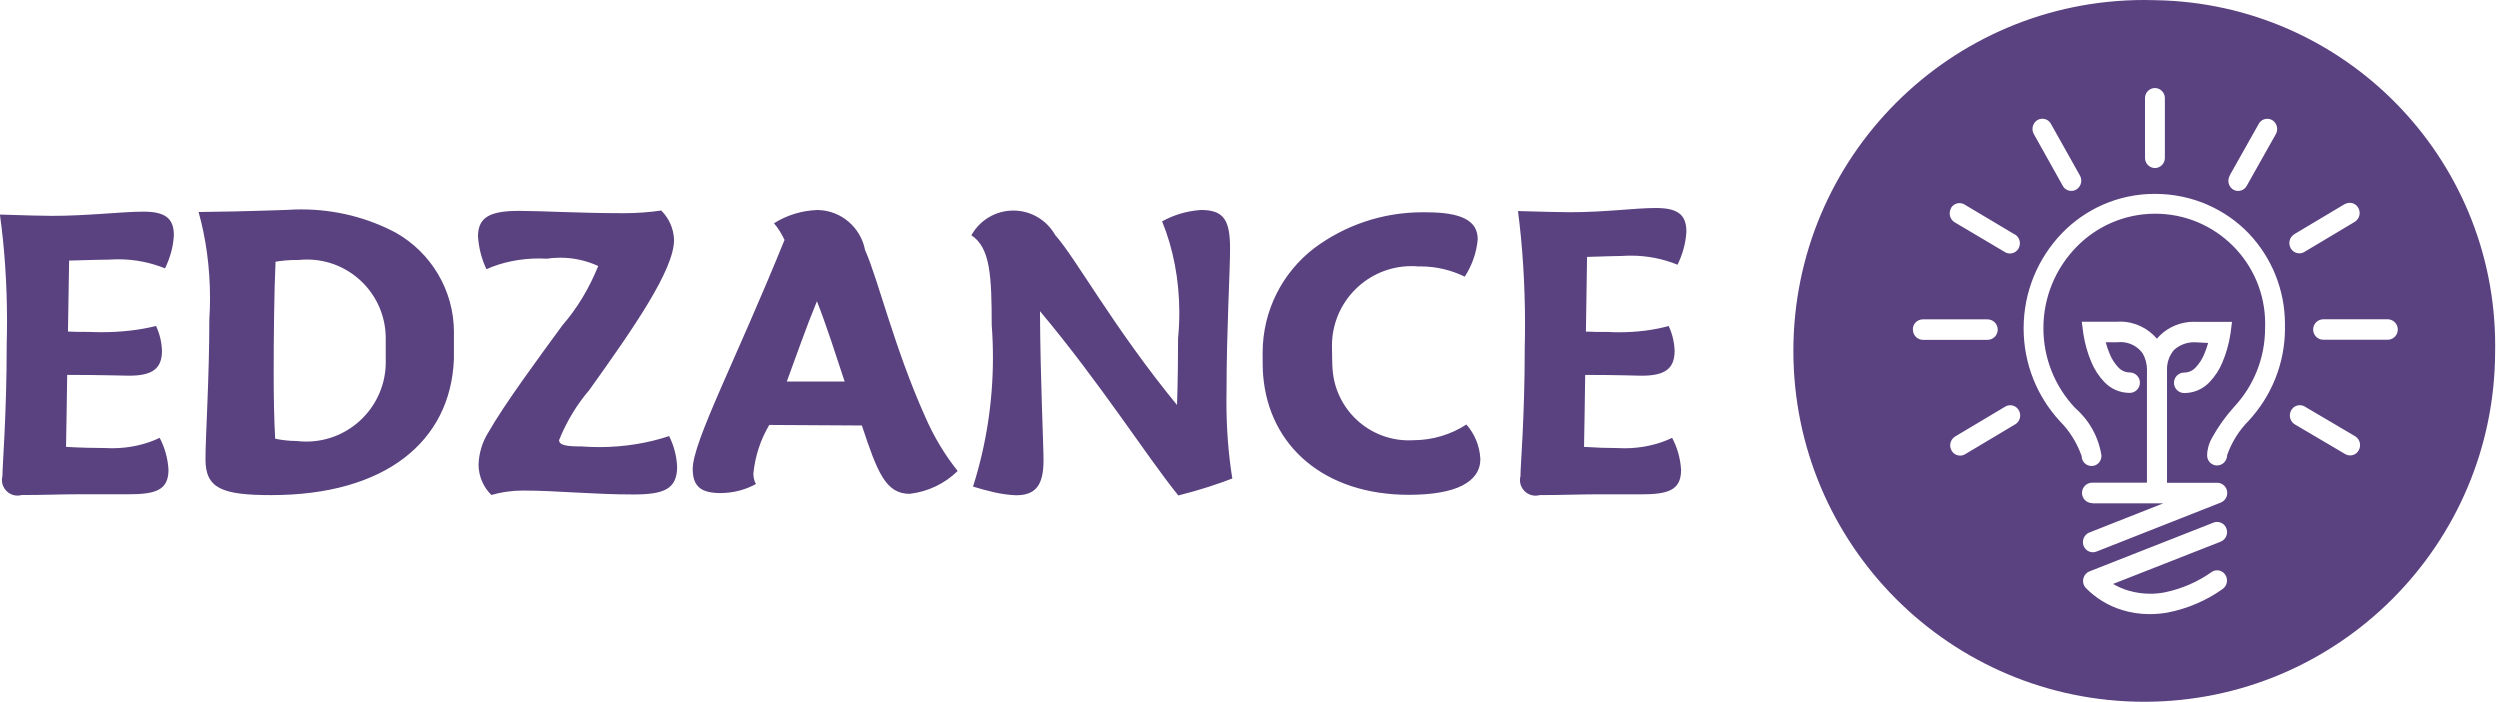 <?xml version="1.0" encoding="utf-8"?>
<!-- Generated by IcoMoon.io -->
<!DOCTYPE svg PUBLIC "-//W3C//DTD SVG 1.1//EN" "http://www.w3.org/Graphics/SVG/1.1/DTD/svg11.dtd">
<svg version="1.1" xmlns="http://www.w3.org/2000/svg" xmlns:xlink="http://www.w3.org/1999/xlink" width="114" height="32" viewBox="0 0 114 32">
<path fill="#5a4180" d="M0.001 9.825c0.203 1.446 0.319 3.117 0.319 4.815 0 0.339-0.005 0.677-0.014 1.014 0.001 3.234-0.195 5.556-0.195 6.055-0.015 0.054-0.023 0.115-0.023 0.179 0 0.393 0.318 0.711 0.711 0.711 0.066 0 0.129-0.009 0.19-0.026 0.962 0.001 1.792-0.034 2.53-0.034h2.324c1.244 0 1.84-0.178 1.84-1.12-0.031-0.529-0.173-1.018-0.402-1.454-0.635 0.307-1.387 0.475-2.178 0.475-0.111 0-0.22-0.003-0.329-0.010-0.426 0.001-1.18-0.017-1.763-0.053 0.018-0.814 0.034-2.084 0.052-3.282 1.509 0 2.603 0.036 2.814 0.036 1.035 0 1.509-0.29 1.509-1.138-0.015-0.406-0.11-0.786-0.271-1.129-0.742 0.187-1.603 0.284-2.486 0.284-0.186 0-0.371-0.004-0.555-0.013-0.356 0.001-0.685 0.001-0.975-0.017l0.052-3.236c0.864-0.027 1.653-0.044 1.847-0.044 0.12-0.009 0.26-0.014 0.402-0.014 0.752 0 1.469 0.147 2.125 0.414 0.215-0.446 0.376-0.961 0.403-1.512 0-0.787-0.416-1.075-1.39-1.075s-2.526 0.192-4.162 0.192c-0.42-0.002-1.196-0.020-2.375-0.059v0.036zM9.055 9.665c0.331 1.176 0.522 2.526 0.522 3.921 0 0.33-0.011 0.657-0.032 0.982 0.002 2.662-0.175 5.303-0.175 6.381 0 1.323 0.754 1.628 3.001 1.628 5.188 0 8.178-2.437 8.327-6.197 0-0.105 0-0.971 0-1.077 0.001-0.044 0.002-0.096 0.002-0.148 0-1.946-1.065-3.643-2.643-4.54-1.271-0.677-2.748-1.066-4.317-1.066-0.214 0-0.426 0.007-0.637 0.022-0.276 0-1.639 0.071-4.048 0.096zM12.548 20.003c-0.052-0.928-0.068-1.927-0.068-2.976 0-1.506 0.018-3.701 0.085-5.093 0.288-0.050 0.619-0.079 0.957-0.079 0.030 0 0.061 0 0.091 0.001 0.113-0.014 0.249-0.021 0.387-0.021 1.982 0 3.589 1.607 3.589 3.589 0 0.018-0 0.036-0 0.054 0 0.051 0 0.867 0 0.922 0.001 0.032 0.002 0.070 0.002 0.108 0 2.004-1.624 3.628-3.628 3.628-0.147 0-0.292-0.009-0.435-0.026-0.338-0.002-0.682-0.040-1.014-0.111zM30.504 19.887c-0.949 0.318-2.042 0.501-3.177 0.501-0.269 0-0.537-0.010-0.801-0.031-0.685 0.002-1.032-0.051-1.032-0.288 0.352-0.87 0.812-1.62 1.375-2.28 2.033-2.842 3.868-5.484 3.868-6.851-0.018-0.525-0.239-0.995-0.585-1.339-0.516 0.078-1.112 0.123-1.718 0.123-0.043 0-0.086-0-0.129-0.001-1.809 0-3.624-0.105-4.625-0.105-1.314 0-1.883 0.272-1.883 1.164 0.036 0.54 0.17 1.040 0.384 1.496 0.707-0.319 1.539-0.49 2.412-0.49 0.123 0 0.245 0.003 0.366 0.010 0.165-0.029 0.375-0.045 0.589-0.045 0.618 0 1.204 0.136 1.731 0.379-0.418 1.031-0.96 1.928-1.635 2.706-1.041 1.425-2.657 3.612-3.381 4.89-0.264 0.421-0.426 0.93-0.441 1.475 0.008 0.539 0.23 1.021 0.585 1.369 0.431-0.127 0.926-0.201 1.438-0.201 0.013 0 0.026 0 0.040 0 1.474 0 3.127 0.178 4.992 0.178 1.39 0 2-0.236 2-1.269-0.026-0.512-0.158-0.987-0.374-1.412zM43.677 21.487c-0.592-0.743-1.104-1.591-1.497-2.502-1.402-3.128-2.138-6.257-2.732-7.58-0.199-1.034-1.087-1.808-2.16-1.829-0.737 0.022-1.416 0.241-1.994 0.605 0.192 0.221 0.35 0.483 0.48 0.76-2.218 5.472-4.186 9.205-4.186 10.441 0 0.814 0.389 1.102 1.28 1.102 0.581-0.004 1.127-0.153 1.604-0.412-0.080-0.136-0.117-0.304-0.119-0.481 0.084-0.817 0.337-1.56 0.725-2.214l4.224 0.025c0.711 2.155 1.093 3.116 2.18 3.116 0.855-0.1 1.607-0.476 2.18-1.034l0.015 0.001zM35.878 17.398c0.423-1.147 0.889-2.489 1.374-3.662 0.432 1.095 0.857 2.427 1.264 3.662h-2.629zM56.193 21.814c-0.17-1.046-0.268-2.251-0.268-3.479 0-0.162 0.002-0.324 0.005-0.485-0-2.778 0.161-5.455 0.161-6.506 0-1.278-0.263-1.769-1.323-1.769-0.649 0.043-1.248 0.226-1.776 0.519 0.505 1.229 0.785 2.664 0.785 4.164 0 0.392-0.019 0.78-0.057 1.162 0.004 0.547-0.012 2.085-0.048 3.048-2.9-3.538-4.636-6.731-5.552-7.746-0.382-0.674-1.094-1.121-1.911-1.121-0.824 0-1.541 0.455-1.915 1.128 0.858 0.553 0.928 1.841 0.928 4.1 0.036 0.441 0.056 0.954 0.056 1.472 0 2.052-0.318 4.030-0.908 5.887 0.595 0.176 1.257 0.371 1.963 0.395 0.907 0 1.252-0.473 1.252-1.6 0-0.745-0.144-3.616-0.162-6.795 2.756 3.284 4.85 6.599 6.308 8.404 0.992-0.25 1.815-0.518 2.615-0.833zM66.859 19.363c-0.681 0.442-1.513 0.706-2.406 0.711-0.064 0.004-0.136 0.006-0.21 0.006-1.836 0-3.34-1.419-3.476-3.219-0.019-0.177-0.027-0.771-0.027-0.947-0.002-0.044-0.003-0.096-0.003-0.149 0-2.005 1.625-3.63 3.63-3.63 0.111 0 0.22 0.005 0.328 0.015 0.012-0.002 0.043-0.002 0.074-0.002 0.726 0 1.413 0.168 2.024 0.468 0.315-0.49 0.539-1.074 0.591-1.707 0.001-0.862-0.771-1.228-2.339-1.228-0.052-0.001-0.114-0.002-0.176-0.002-1.852 0-3.562 0.609-4.941 1.637-1.427 1.093-2.352 2.822-2.352 4.768 0 0.015 0 0.029 0 0.044 0 0.19 0 0.8 0.023 0.984 0.263 3.241 2.8 5.451 6.642 5.451 2.162 0 3.264-0.587 3.264-1.637-0.032-0.603-0.267-1.146-0.635-1.567zM69.224 9.658c0.202 1.54 0.317 3.322 0.317 5.13 0 0.347-0.004 0.693-0.013 1.039 0.001 3.232-0.195 5.385-0.195 5.885-0.015 0.054-0.023 0.115-0.023 0.179 0 0.393 0.318 0.711 0.711 0.711 0.066 0 0.129-0.009 0.19-0.026 0.962 0.001 1.792-0.034 2.53-0.034h2.076c1.244 0 1.84-0.178 1.84-1.12-0.033-0.53-0.176-1.020-0.408-1.456-0.635 0.307-1.387 0.475-2.178 0.475-0.111 0-0.22-0.003-0.329-0.010q-0.646 0.001-1.51-0.053c0.018-0.814 0.034-2.084 0.052-3.282 1.509 0 2.357 0.036 2.569 0.036 1.035 0 1.509-0.29 1.509-1.138-0.015-0.406-0.11-0.786-0.271-1.129-0.673 0.188-1.453 0.286-2.257 0.286-0.181 0-0.362-0.005-0.541-0.015-0.357 0.001-0.686 0.001-0.976-0.017l0.052-3.404c0.864-0.027 1.408-0.044 1.6-0.044 0.12-0.009 0.26-0.014 0.402-0.014 0.752 0 1.469 0.147 2.125 0.414 0.215-0.446 0.376-0.961 0.403-1.511 0-0.787-0.416-1.075-1.39-1.075s-2.281 0.192-3.911 0.192c-0.416 0-1.195-0.018-2.373-0.053v0.036zM98.292 0.008c-0.153-0.005-0.333-0.008-0.514-0.008-8.837 0-16 7.163-16 16s7.163 16 16 16c8.834 0 15.995-7.159 16-15.991 0.001-0.076 0.002-0.164 0.002-0.253 0-8.606-6.903-15.6-15.475-15.747zM101.67 8.008l1.324-2.352c0.076-0.143 0.224-0.239 0.394-0.239 0.083 0 0.16 0.023 0.227 0.062 0.135 0.084 0.224 0.234 0.224 0.404 0 0.086-0.023 0.166-0.062 0.235l-1.323 2.35c-0.076 0.143-0.225 0.239-0.395 0.239-0.083 0-0.161-0.023-0.227-0.062l0.002 0.001c-0.133-0.086-0.22-0.233-0.22-0.401 0-0.087 0.024-0.169 0.065-0.24zM97.812 4.478v0c-0-0.002-0-0.003-0-0.005 0-0.252 0.202-0.456 0.453-0.46h0c0.251 0.004 0.453 0.209 0.453 0.46 0 0.003-0 0.005-0 0.008v2.718c0 0.002 0 0.003 0 0.005 0 0.252-0.202 0.456-0.453 0.46h-0c-0.25-0.005-0.452-0.209-0.452-0.46 0-0.003 0-0.005 0-0.008zM92.904 5.478c0.065-0.040 0.144-0.063 0.228-0.063 0.168 0 0.314 0.093 0.389 0.23l1.326 2.363c0.037 0.066 0.059 0.145 0.059 0.229 0 0.17-0.089 0.32-0.224 0.404-0.067 0.041-0.146 0.064-0.23 0.064-0.168 0-0.314-0.093-0.389-0.23l-1.319-2.36c-0.039-0.067-0.062-0.148-0.062-0.235 0-0.172 0.091-0.322 0.227-0.406zM88.968 9.484c0.078-0.133 0.221-0.222 0.385-0.222 0.088 0 0.17 0.026 0.239 0.070l2.284 1.361h0.011c0.133 0.086 0.22 0.233 0.22 0.4 0 0.088-0.024 0.171-0.066 0.242-0.077 0.134-0.221 0.224-0.386 0.224-0.086 0-0.167-0.025-0.235-0.067l-2.295-1.361c-0.133-0.086-0.219-0.233-0.219-0.401 0-0.092 0.026-0.177 0.071-0.25zM87.224 15.029c-0-0.002-0-0.005-0-0.007 0-0.251 0.201-0.455 0.451-0.459h2.955c0.258 0 0.467 0.209 0.467 0.467s-0.209 0.467-0.467 0.467h-2.948c-0.25-0.004-0.452-0.208-0.452-0.459 0-0.004 0-0.009 0-0.013zM91.894 19.349l-2.286 1.364c-0.065 0.039-0.143 0.062-0.227 0.062-0.167 0-0.313-0.092-0.389-0.229-0.040-0.070-0.063-0.15-0.063-0.237 0-0.17 0.089-0.319 0.223-0.403l2.288-1.365c0.065-0.039 0.143-0.062 0.227-0.062 0.167 0 0.313 0.092 0.389 0.229 0.041 0.070 0.064 0.152 0.064 0.239 0 0.167-0.087 0.315-0.218 0.399zM95.412 22.942h-0.014c-0.254-0.004-0.459-0.211-0.459-0.466 0-0.257 0.209-0.466 0.466-0.466 0.002 0 0.005 0 0.007 0h2.489v-4.754c-0.001-0.011-0.001-0.025-0.001-0.038s0.001-0.027 0.002-0.040l-0-0.295c0-0.008 0-0.017 0-0.027 0-0.273-0.073-0.529-0.2-0.75-0.225-0.306-0.591-0.508-1.004-0.508-0.051 0-0.102 0.003-0.151 0.009l-0.527-0.001c0.056 0.205 0.116 0.377 0.188 0.544 0.088 0.22 0.225 0.43 0.394 0.609 0.128 0.136 0.309 0.223 0.511 0.225h0.009c0.254 0.004 0.459 0.211 0.459 0.466 0 0.257-0.209 0.466-0.466 0.466-0.002 0-0.005-0-0.007-0-0.45-0.001-0.855-0.189-1.144-0.49-0.255-0.265-0.46-0.578-0.602-0.925-0.165-0.389-0.289-0.819-0.359-1.267l-0.073-0.564h1.62c0.037-0.002 0.081-0.004 0.125-0.004 0.673 0 1.276 0.303 1.68 0.779 0.047-0.052 0.090-0.101 0.136-0.148 0.399-0.386 0.944-0.624 1.544-0.624 0.044 0 0.088 0.001 0.131 0.004l1.614-0-0.069 0.533c-0.074 0.479-0.198 0.909-0.369 1.314-0.134 0.33-0.339 0.643-0.594 0.909-0.287 0.301-0.693 0.489-1.142 0.49h-0.013c-0.255-0.004-0.46-0.211-0.46-0.467 0-0.258 0.209-0.467 0.467-0.467 0.002 0 0.005 0 0.007 0 0.201-0.003 0.382-0.089 0.509-0.225 0.169-0.178 0.306-0.389 0.399-0.622 0.066-0.153 0.127-0.325 0.176-0.502l-0.527-0.029c-0.033-0.003-0.072-0.005-0.111-0.005-0.353 0-0.674 0.133-0.918 0.351-0.198 0.234-0.32 0.541-0.32 0.877 0 0.017 0 0.034 0.001 0.051-0 0.012-0 0.026-0 0.038v5.092h2.293c0.194 0.001 0.359 0.125 0.422 0.297 0.020 0.052 0.031 0.109 0.031 0.169 0 0.195-0.119 0.363-0.288 0.434l-5.678 2.238c-0.048 0.019-0.103 0.030-0.161 0.030-0.194 0-0.359-0.123-0.423-0.295l-0.001-0.003c-0.019-0.049-0.030-0.106-0.030-0.166 0-0.195 0.118-0.362 0.287-0.434l3.381-1.334h-3.237zM97.105 26.943c0.283 0.083 0.608 0.131 0.945 0.131 0.22 0 0.435-0.020 0.643-0.059 0.808-0.165 1.541-0.491 2.177-0.944 0.052-0.036 0.138-0.064 0.231-0.064 0.159 0 0.298 0.084 0.376 0.209 0.047 0.074 0.074 0.162 0.074 0.256 0 0.162-0.080 0.304-0.203 0.39-0.729 0.518-1.593 0.896-2.528 1.075-0.265 0.045-0.523 0.067-0.786 0.067-0.006 0-0.013 0-0.021 0-0.432 0-0.849-0.065-1.241-0.186-0.639-0.193-1.211-0.547-1.667-1.015-0.073-0.083-0.117-0.192-0.117-0.311 0-0.197 0.12-0.365 0.291-0.437l5.66-2.225c0.048-0.019 0.103-0.030 0.161-0.030 0.195 0 0.361 0.124 0.423 0.297l0.001 0.003c0.019 0.049 0.030 0.106 0.030 0.165 0 0.196-0.12 0.364-0.29 0.435l-4.908 1.927c0.215 0.128 0.463 0.236 0.725 0.312zM104.196 14.942c0 0.005 0 0.010 0 0.016 0 1.633-0.629 3.12-1.659 4.23-0.428 0.433-0.765 0.963-0.976 1.554-0.009 0.28-0.212 0.483-0.463 0.483s-0.453-0.203-0.453-0.453c0.004-0.287 0.081-0.555 0.212-0.789 0.295-0.531 0.63-0.998 1.011-1.421l0.010-0.011c0.874-0.938 1.41-2.201 1.41-3.588 0-0.007 0-0.015-0-0.022v0.001c0.002-0.055 0.003-0.119 0.003-0.184 0-2.769-2.245-5.013-5.013-5.013-1.417 0-2.697 0.588-3.609 1.534-0.922 0.954-1.49 2.253-1.49 3.684 0 1.394 0.538 2.663 1.418 3.609l0.013 0.015c0.64 0.553 1.083 1.32 1.217 2.188 0.003 0.271-0.2 0.474-0.451 0.474s-0.453-0.203-0.453-0.453c-0.22-0.62-0.557-1.15-0.989-1.586-1.027-1.11-1.657-2.601-1.657-4.239 0-1.686 0.668-3.217 1.753-4.342 1.068-1.102 2.563-1.787 4.218-1.788 0.008-0 0.017-0 0.025-0 0.855 0 1.668 0.179 2.405 0.5l-0.039-0.015c0.751 0.327 1.39 0.778 1.919 1.334 1.014 1.076 1.636 2.528 1.636 4.124 0 0.056-0.001 0.112-0.002 0.167zM104.626 10.675l2.29-1.367h0.011c0.064-0.037 0.14-0.059 0.222-0.059 0.17 0 0.317 0.095 0.392 0.235 0.037 0.068 0.059 0.146 0.059 0.229 0 0.174-0.094 0.326-0.233 0.409l-2.29 1.368c-0.064 0.039-0.142 0.062-0.225 0.062-0.001 0-0.002 0-0.002 0h0c-0.168-0-0.315-0.093-0.392-0.231-0.040-0.070-0.063-0.151-0.063-0.237 0-0.173 0.093-0.324 0.231-0.407zM107.556 20.536c-0.077 0.139-0.223 0.231-0.39 0.231-0.085 0-0.164-0.024-0.231-0.065l-2.291-1.35c-0.137-0.085-0.227-0.234-0.227-0.405 0-0.085 0.022-0.165 0.061-0.234 0.075-0.14 0.222-0.236 0.392-0.236 0.082 0 0.159 0.022 0.225 0.061l2.291 1.35c0.141 0.084 0.233 0.236 0.233 0.409 0 0.088-0.024 0.17-0.065 0.241zM108.902 15.493h-2.956c-0.258 0-0.467-0.209-0.467-0.467s0.209-0.467 0.467-0.467h2.955c0.246 0.016 0.439 0.219 0.439 0.467s-0.193 0.451-0.437 0.467z"></path>
</svg>
